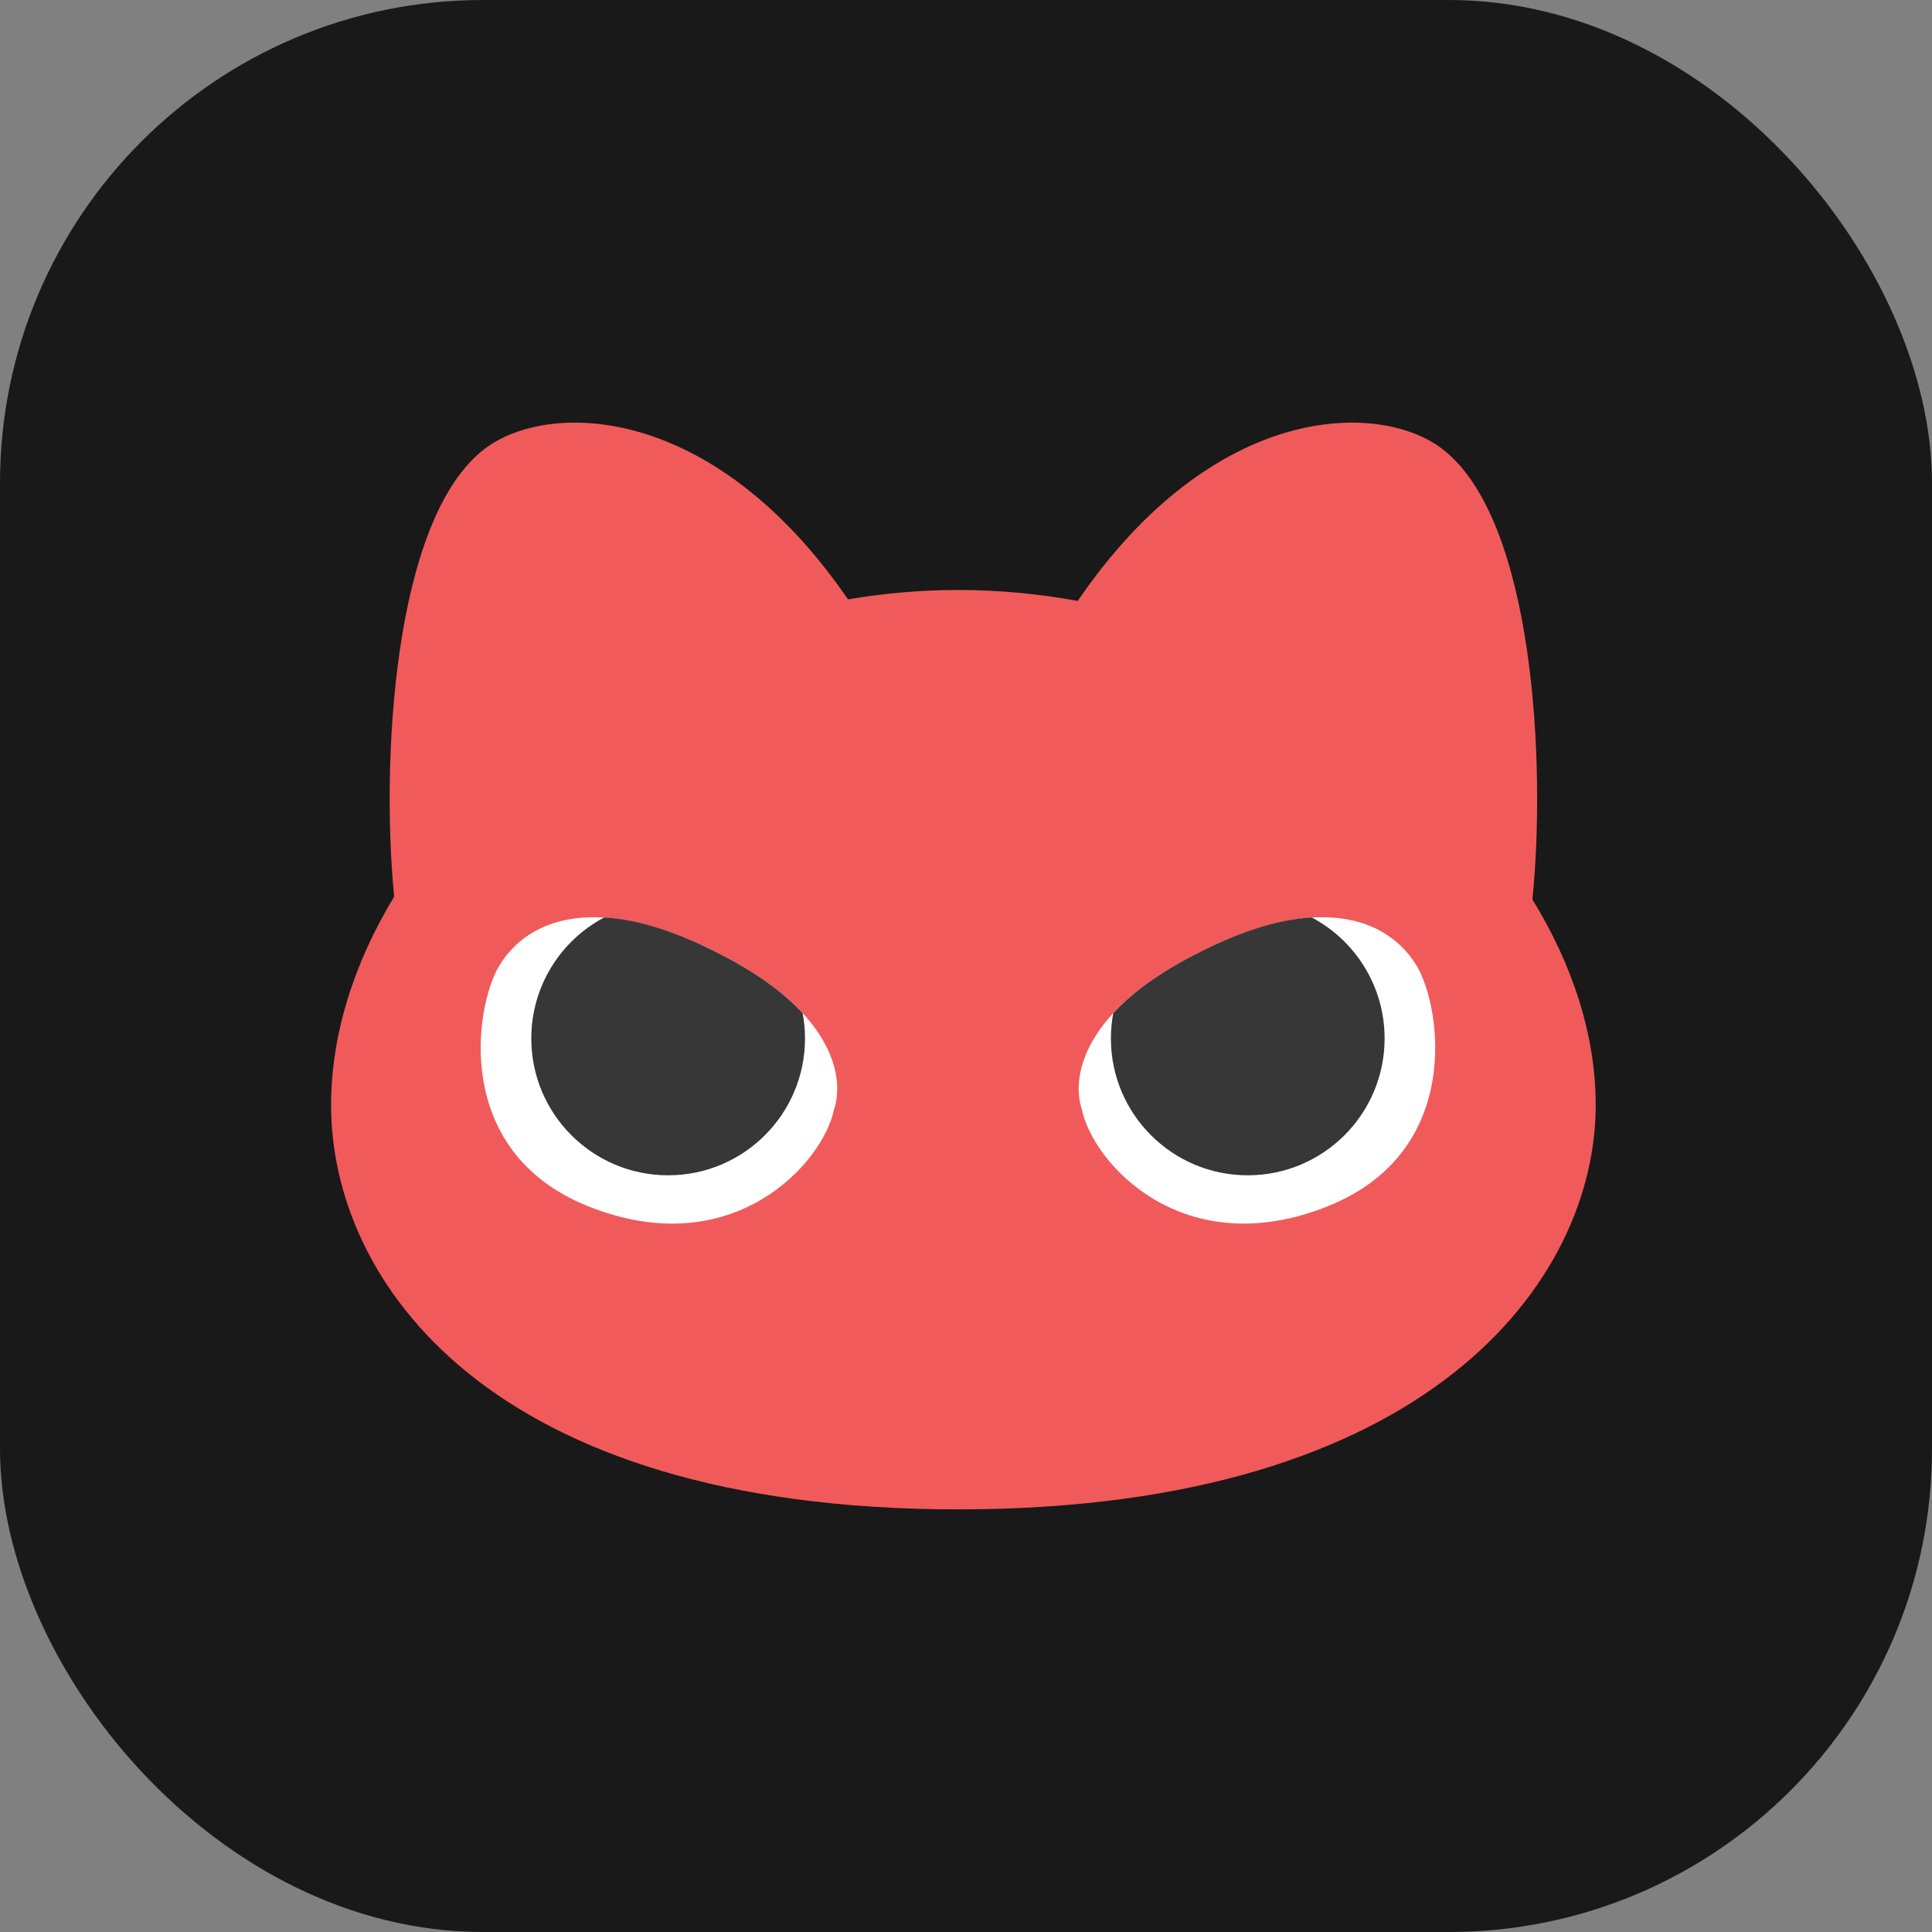<svg width="48" height="48" viewBox="0 0 48 48" fill="none" xmlns="http://www.w3.org/2000/svg">
<rect x="0" y="0" width="48" height="48" fill="#808080" stroke="none"/>
<rect width="48" height="48" rx="12" fill="#191919"/>
<path fill-rule="evenodd" clip-rule="evenodd" d="M21.069 14.891C21.962 14.739 22.878 14.658 23.807 14.658C24.814 14.658 25.807 14.752 26.776 14.93C30.158 9.976 34.27 9.96 35.83 11.151C38.137 12.912 38.407 19.072 38.072 22.347C39.075 23.976 39.645 25.728 39.645 27.458C39.645 31.791 35.536 37.5 23.807 37.5C12.079 37.5 8.226 31.791 8.226 27.458C8.226 25.703 8.793 23.927 9.793 22.278C9.468 18.987 9.751 12.9 12.042 11.151C13.598 9.963 17.692 9.976 21.069 14.891Z" fill="#F15A5B"/>
<path d="M18.142 23.836C20.76 25.252 20.969 26.83 20.723 27.556C20.446 28.917 18.18 31.412 14.592 29.961C11.228 28.6 11.8 25 12.4 24C13.104 22.827 14.869 22.067 18.142 23.836Z" fill="white"/>
<path fill-rule="evenodd" clip-rule="evenodd" d="M16.6 29.2C14.722 29.2 13.2 27.678 13.2 25.8C13.2 24.497 13.933 23.365 15.01 22.794C15.839 22.839 16.869 23.148 18.141 23.836C18.954 24.276 19.535 24.731 19.942 25.172C19.98 25.375 20 25.585 20 25.8C20 27.678 18.478 29.2 16.6 29.2Z" fill="#373738"/>
<path d="M29.459 23.836C26.84 25.252 26.631 26.83 26.877 27.556C27.154 28.917 29.42 31.412 33.008 29.961C36.372 28.6 35.8 25 35.2 24C34.496 22.827 32.731 22.067 29.459 23.836Z" fill="white"/>
<path fill-rule="evenodd" clip-rule="evenodd" d="M31 29.2C32.878 29.2 34.4 27.678 34.4 25.8C34.4 24.497 33.667 23.365 32.59 22.794C31.761 22.839 30.731 23.148 29.459 23.836C28.646 24.276 28.065 24.731 27.658 25.172C27.62 25.375 27.6 25.585 27.6 25.8C27.6 27.678 29.122 29.2 31 29.2Z" fill="#373738"/>
</svg>
